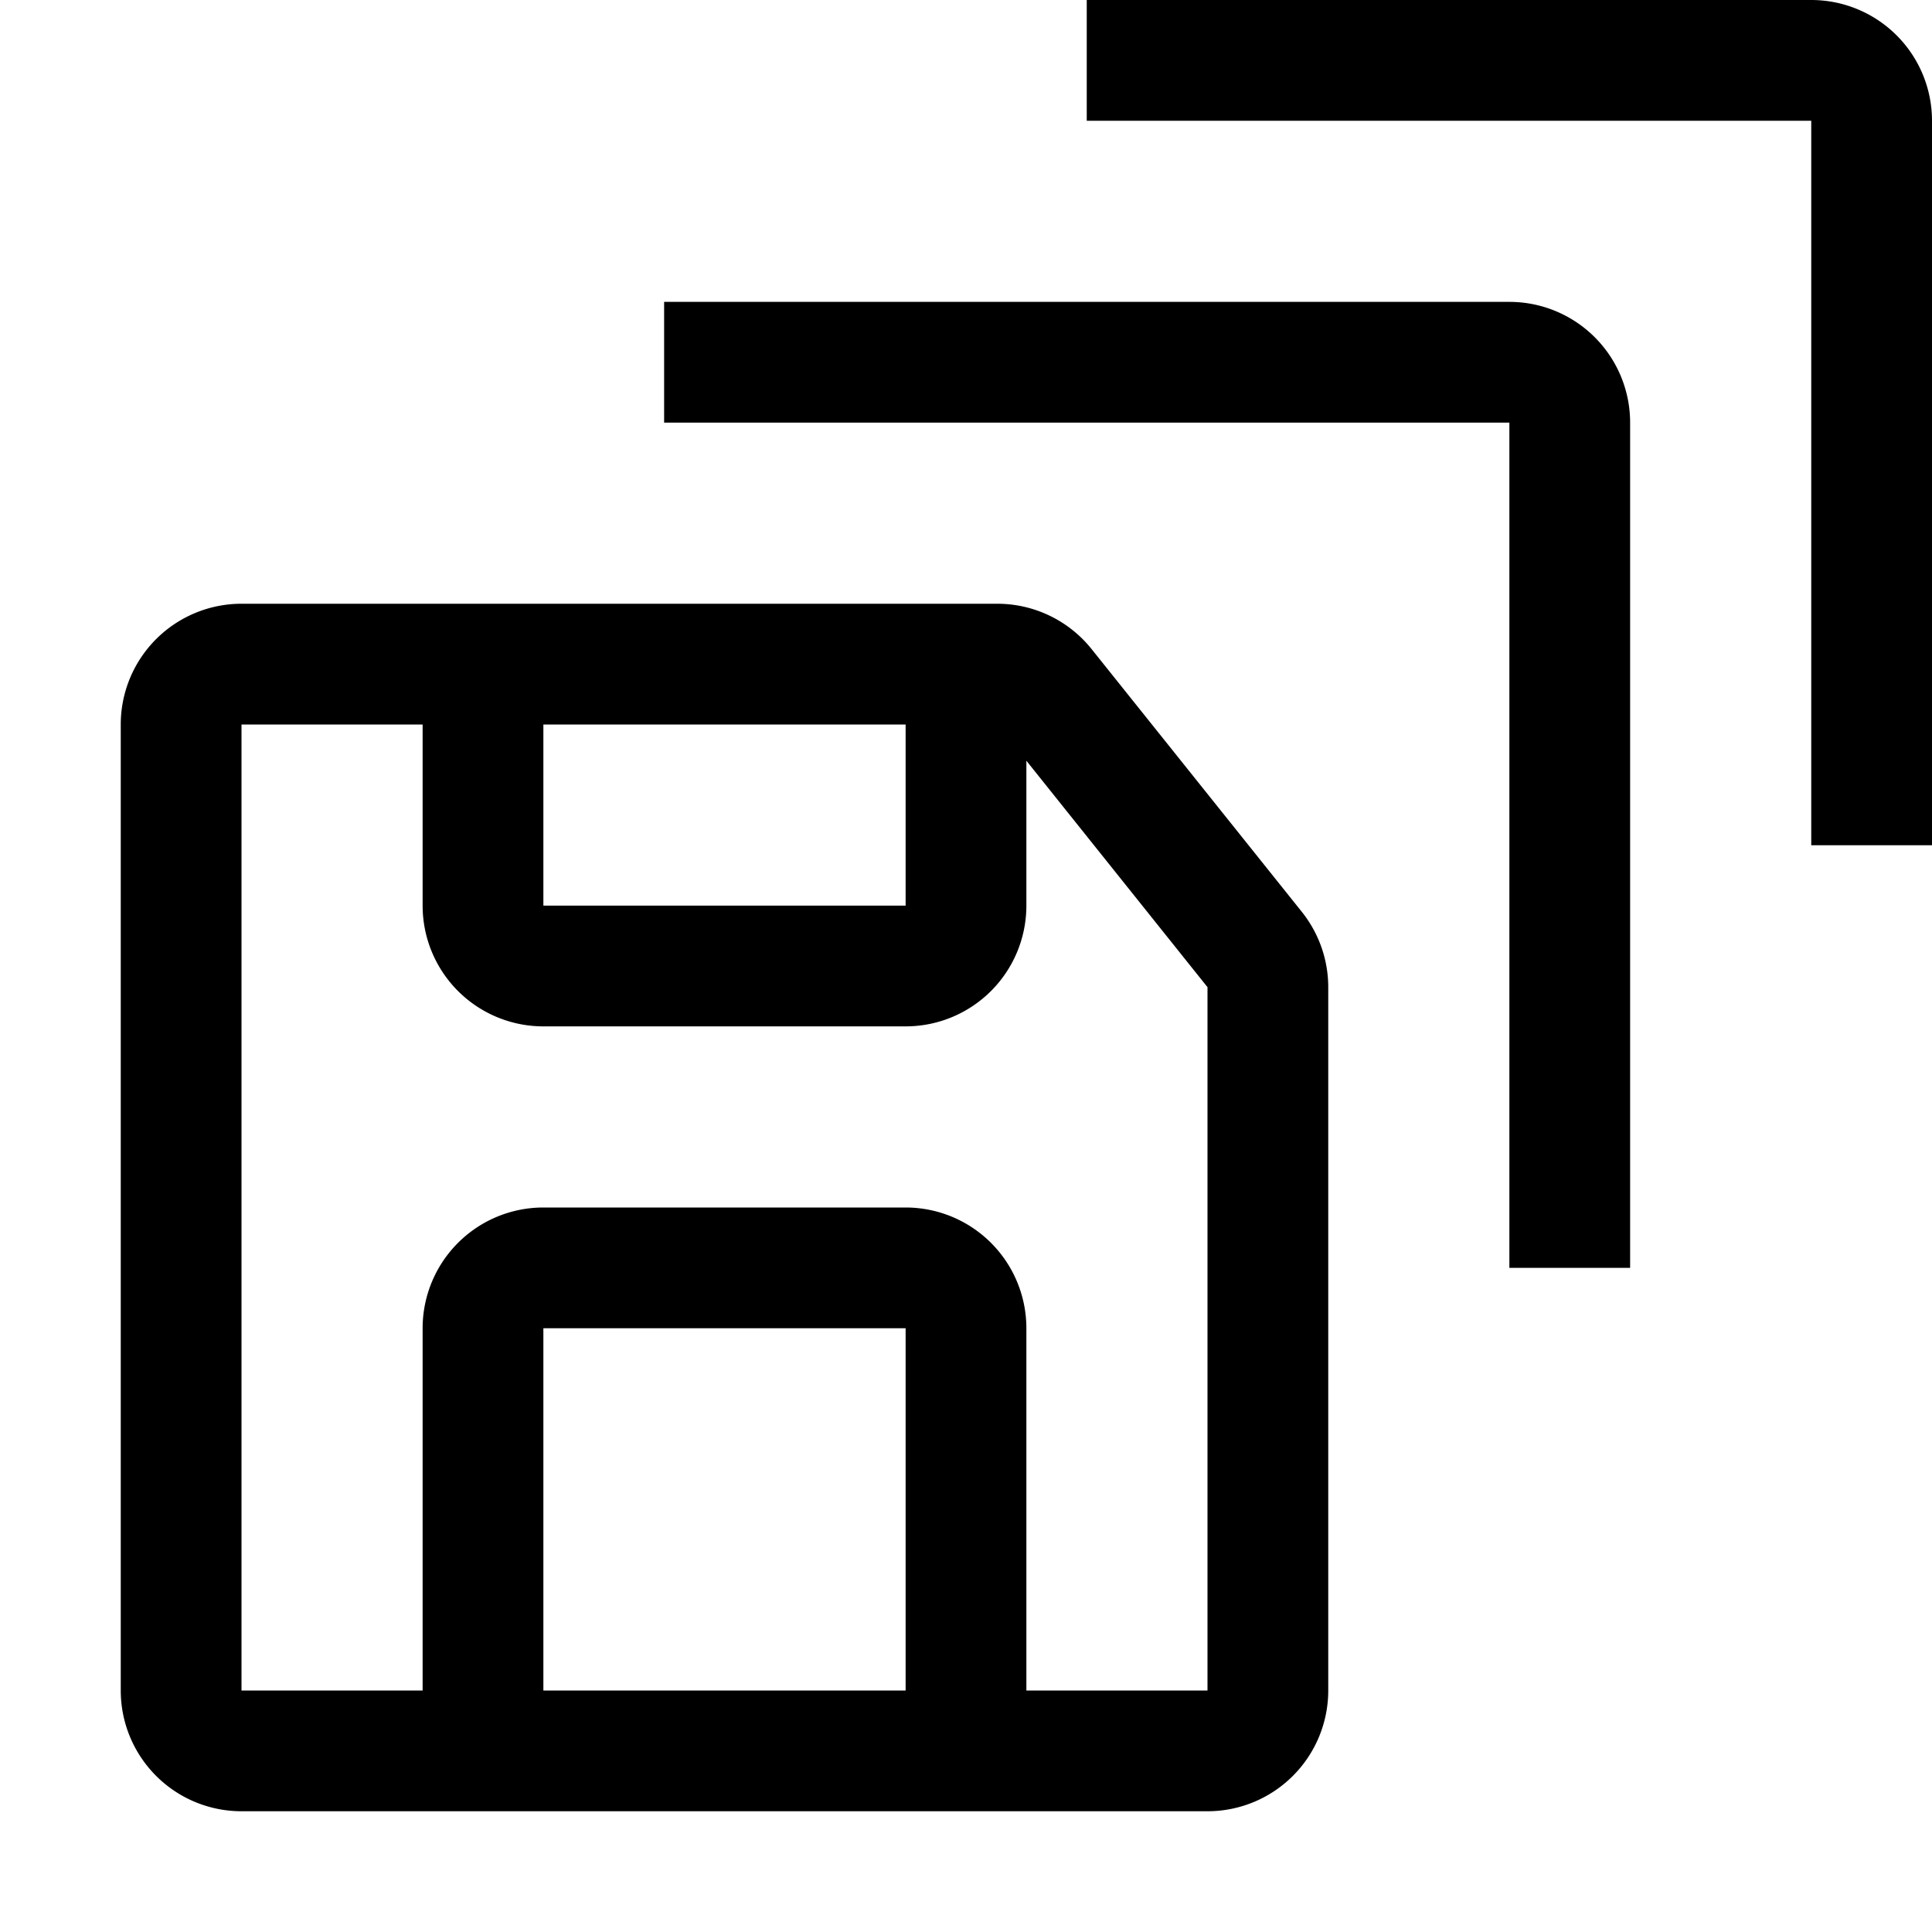 <svg width="32" height="32" fill="currentColor" viewBox="0 0 24 24" xmlns="http://www.w3.org/2000/svg">
<path d="m16.17 11.325-2.61-3.262a1.5 1.5 0 0 0-1.17-.563H3A1.5 1.5 0 0 0 1.5 9v12A1.5 1.5 0 0 0 3 22.5h12a1.5 1.5 0 0 0 1.5-1.5v-8.738a1.5 1.5 0 0 0-.33-.937ZM6.75 9h4.5v2.25h-4.5V9Zm4.5 12h-4.5v-4.5h4.5V21Zm1.5 0v-4.5a1.5 1.5 0 0 0-1.5-1.5h-4.5a1.5 1.5 0 0 0-1.5 1.5V21H3V9h2.25v2.25a1.5 1.5 0 0 0 1.5 1.5h4.5a1.5 1.5 0 0 0 1.5-1.5v-1.8L15 12.263V21h-2.25Z"></path>
<path d="M20.25 15.75h-1.5V5.25H8.25v-1.5h10.5a1.5 1.5 0 0 1 1.5 1.5v10.5Z"></path>
<path d="M24 10.5h-1.5v-9h-9V0h9A1.5 1.5 0 0 1 24 1.5v9Z"></path>
</svg>